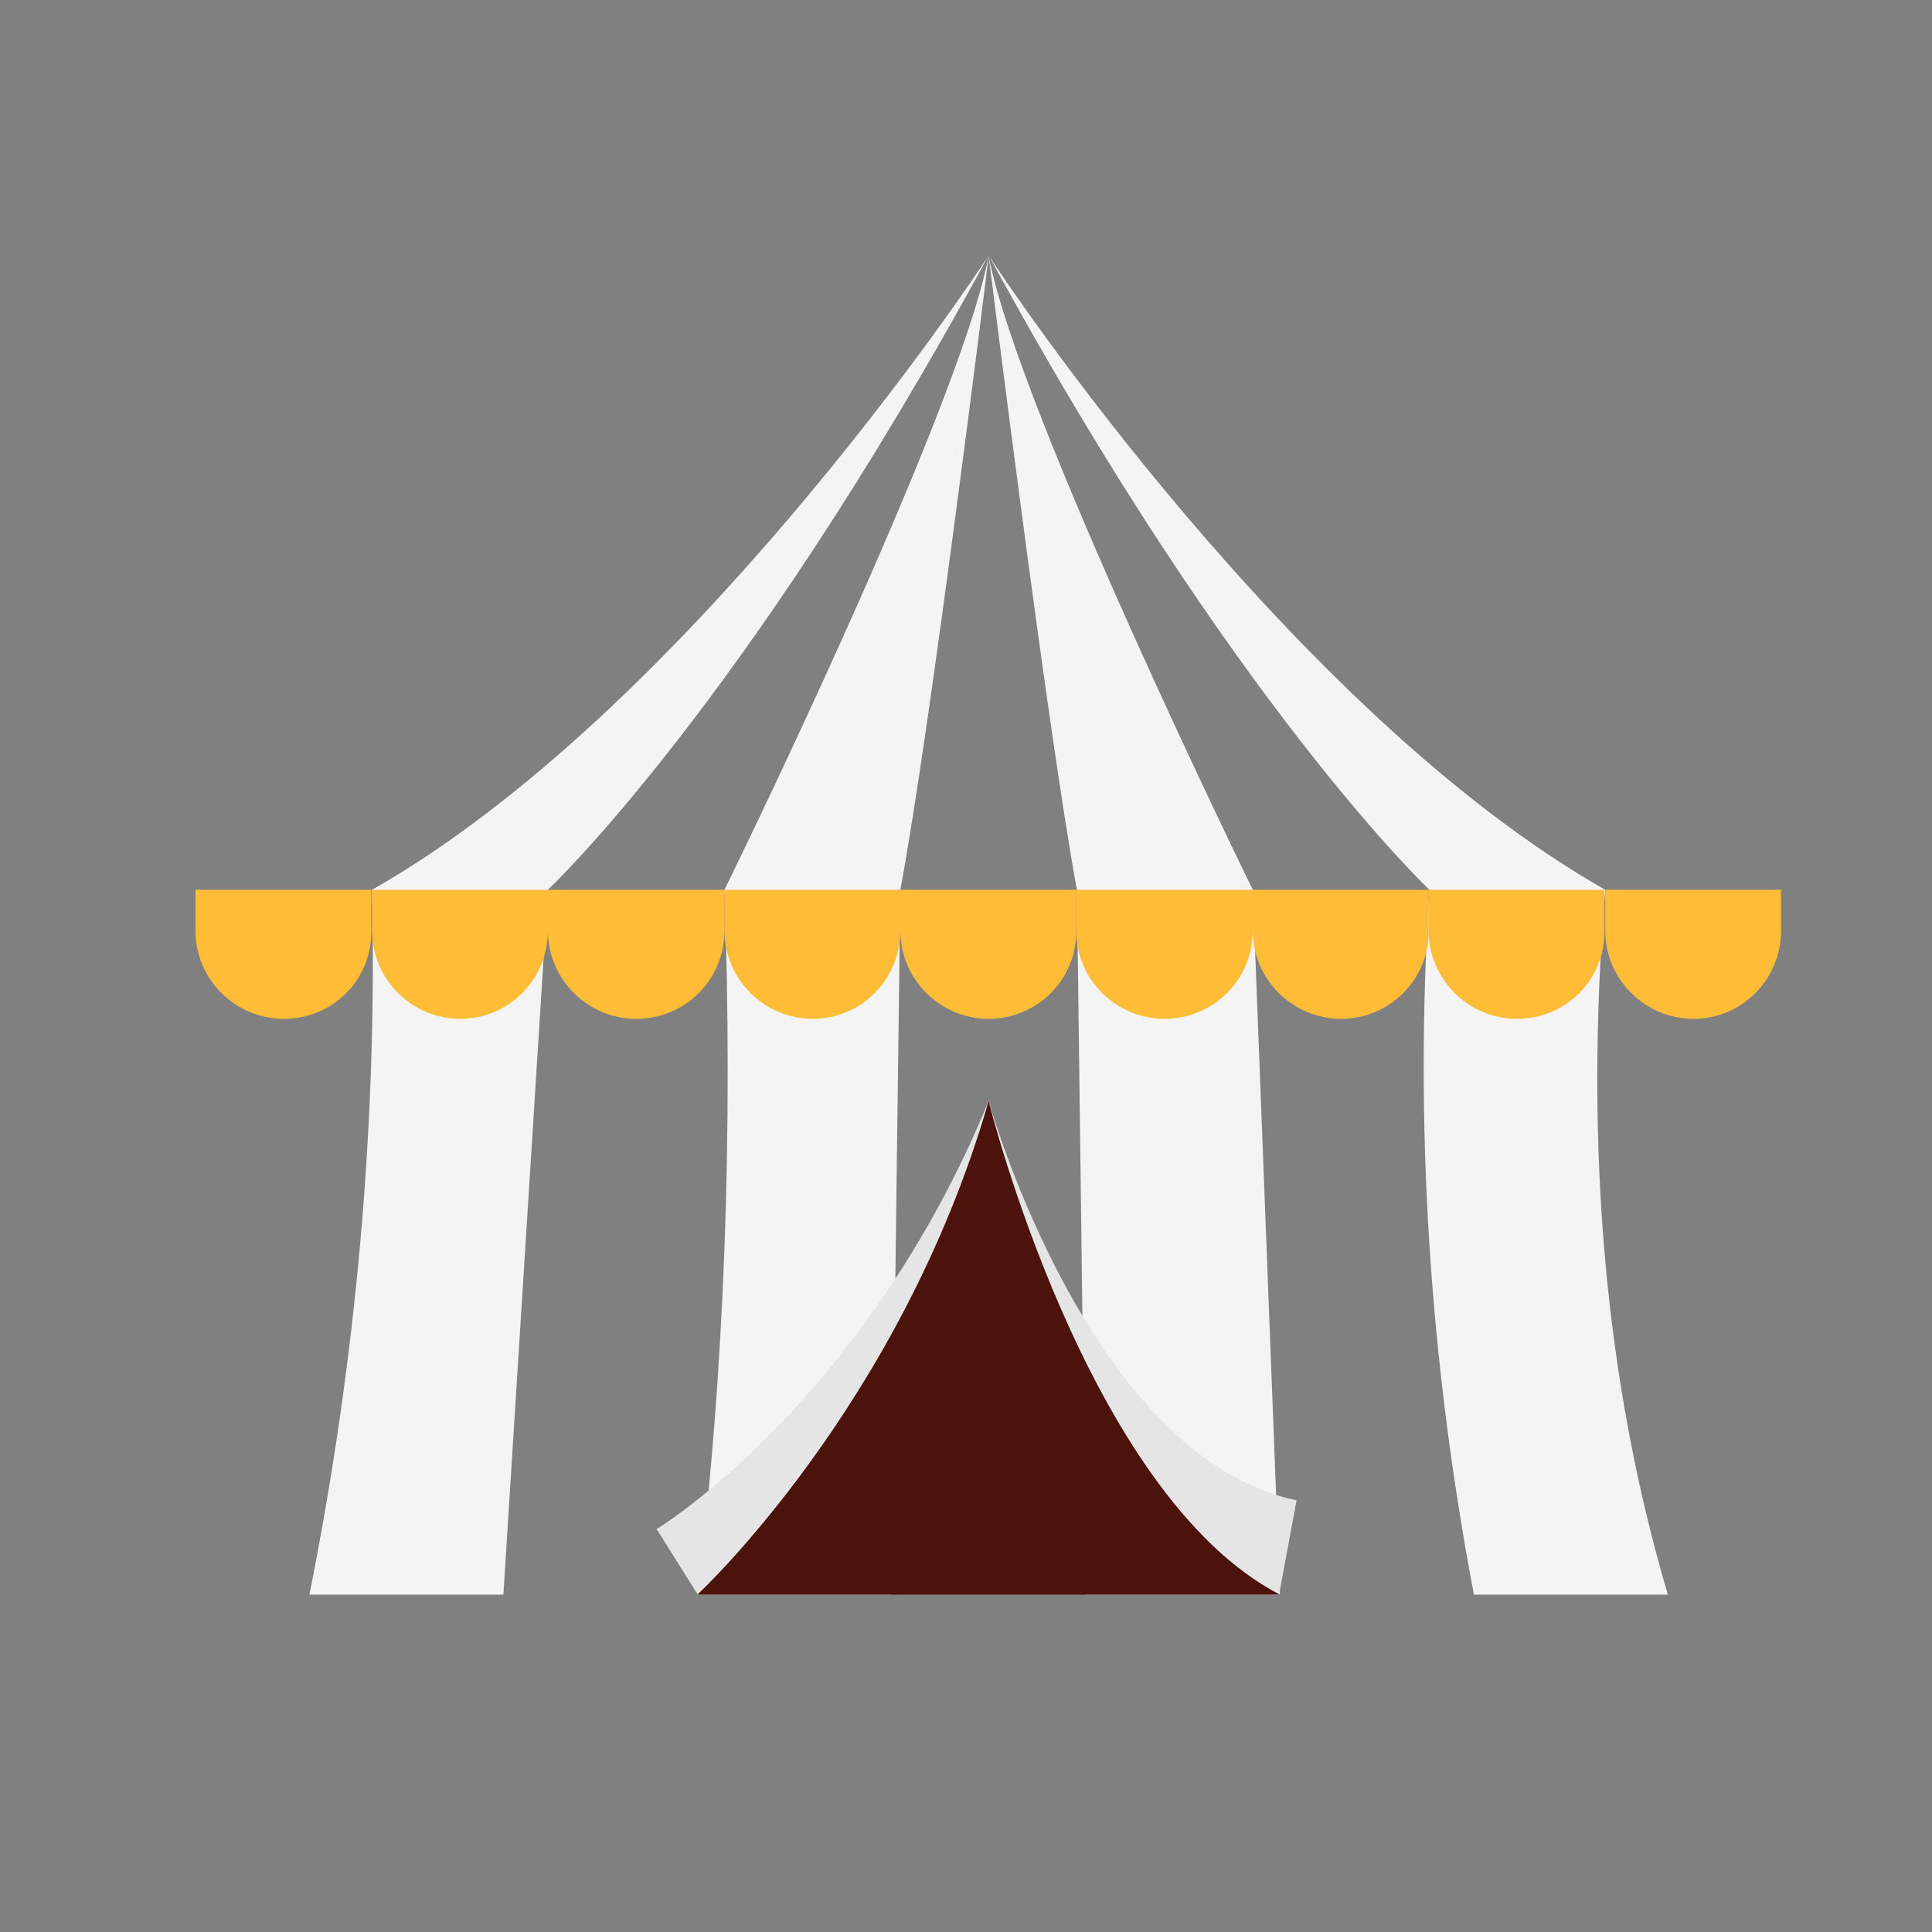<?xml version="1.0" encoding="utf-8"?>
<!-- Generator: Adobe Illustrator 22.1.0, SVG Export Plug-In . SVG Version: 6.00 Build 0)  -->
<svg version="1.1" id="Layer_1" xmlns="http://www.w3.org/2000/svg" xmlns:xlink="http://www.w3.org/1999/xlink" x="0px" y="0px"
	 viewBox="0 0 256 256" style="enable-background:new 0 0 256 256;" xml:space="preserve">
<rect x="0" y="0" width="256" height="256" fill="#808080" stroke="none"/>
<g style="opacity:0;">
	<path style="fill:#E53E23;" d="M41,211.3H15.3C26,180.2,29.5,149,26,117.9h23.3C50,149,47.2,180.2,41,211.3z"/>
	<path style="fill:#E53E23;" d="M92.4,211.3l-25.7,0l5.9-93.4l23.3,0C97.2,149.5,96.2,180.6,92.4,211.3z"/>
	<polygon style="fill:#E53E23;" points="143.9,211.3 118.1,211.3 119.3,117.9 142.7,117.9 	"/>
	<path style="fill:#E53E23;" d="M195.3,211.3l-25.7,0c-3.7-29.9-4.7-61.1-3.6-93.4l23.3,0L195.3,211.3z"/>
	<path style="fill:#E53E23;" d="M246.7,211.3H221c-8.7-30.1-11-61.3-8.3-93.4H236C232.5,149,236,180.2,246.7,211.3z"/>
	<path style="fill:#E53E23;" d="M131,33.9C131,33.9,131,33.9,131,33.9c0,0,7.8,63,11.7,84h-23.3c3.8-20.4,11.2-80.2,11.6-83.8
		c-4,20.8-35,83.8-35,83.8H72.7C72.7,117.9,98.7,93.4,131,33.9c-1.8,2.8-40.3,60.5-81.7,84H26C66.7,97.7,101.7,69.7,131,33.9
		C131,33.9,131,33.9,131,33.9z"/>
	<path style="fill:#E53E23;" d="M131.1,34c32.3,59.5,58.3,83.9,58.3,83.9H166C166,117.9,134.9,54.5,131.1,34
		C131,33.9,131,33.9,131.1,34C131,33.9,131,33.9,131.1,34c25.6,34.9,57.9,64.9,105,83.9h-23.3C171.3,94.4,132.8,36.7,131.1,34z"/>
	<polyline style="fill:#E53E23;stroke:#E53E23;stroke-linecap:round;stroke-miterlimit:10;" points="131,32.3 147.1,29.8 131,27.3 
		131,40.5 	"/>
</g>
<g>
	<path style="fill:#F4F4F4;" d="M66.7,211.3l-25.7,0c6.2-31.1,9-62.2,8.3-93.4l23.3,0L66.7,211.3z"/>
	<path style="fill:#F4F4F4;" d="M118.1,211.3l-25.7,0c3.7-30.2,4.7-61.4,3.6-93.4l23.3,0L118.1,211.3z"/>
	<polygon style="fill:#F4F4F4;" points="169.6,211.3 143.9,211.3 142.7,117.9 166,117.9 	"/>
	<path style="fill:#F4F4F4;" d="M221,211.3h-25.7c-5.9-31.1-7.9-62.2-5.9-93.4h23.3C209.9,152.1,212.7,183.2,221,211.3z"/>
	<path style="fill:#E5E5E5;" d="M131,145.9c0,0,13.2,47.1,40.8,52.9l-2.3,12.4l-77.1,0l-5.4-8.6C87,202.7,114.7,185.6,131,145.9z"/>
	<path style="fill:#4C130D;" d="M92.4,211.3c0,0,26.9-24.9,38.6-65.4c0,0,12.9,52.1,38.6,65.4L92.4,211.3z"/>
	<path style="fill:#FFBC36;" d="M37.6,135L37.6,135c-6.4,0-11.7-5.2-11.7-11.7v-5.4h23.3v5.4C49.3,129.8,44.1,135,37.6,135z"/>
	<path style="fill:#FFBC36;" d="M61,135L61,135c-6.4,0-11.7-5.2-11.7-11.7v-5.4h23.3v5.4C72.6,129.8,67.4,135,61,135z"/>
	<path style="fill:#FFBC36;" d="M84.3,135L84.3,135c-6.4,0-11.7-5.2-11.7-11.7v-5.4H96v5.4C96,129.8,90.8,135,84.3,135z"/>
	<path style="fill:#FFBC36;" d="M107.7,135L107.7,135c-6.4,0-11.7-5.2-11.7-11.7v-5.4h23.3v5.4C119.3,129.8,114.1,135,107.7,135z"/>
	<path style="fill:#FFBC36;" d="M131,135L131,135c-6.4,0-11.7-5.2-11.7-11.7v-5.4h23.3v5.4C142.7,129.8,137.4,135,131,135z"/>
	<path style="fill:#FFBC36;" d="M154.3,135L154.3,135c-6.4,0-11.7-5.2-11.7-11.7v-5.4H166v5.4C166,129.8,160.8,135,154.3,135z"/>
	<path style="fill:#FFBC36;" d="M177.7,135L177.7,135c-6.4,0-11.7-5.2-11.7-11.7v-5.4h23.3v5.4C189.4,129.8,184.1,135,177.7,135z"/>
	<path style="fill:#FFBC36;" d="M201,135L201,135c-6.4,0-11.7-5.2-11.7-11.7v-5.4h23.3v5.4C212.7,129.8,207.5,135,201,135z"/>
	<path style="fill:#FFBC36;" d="M224.4,135L224.4,135c-6.4,0-11.7-5.2-11.7-11.7v-5.4H236v5.4C236,129.8,230.8,135,224.4,135z"/>
	<path style="fill:#F4F4F4;" d="M130.9,34c-32.3,59.5-58.3,83.9-58.3,83.9H49.3C90.7,94.4,129.2,36.7,130.9,34z"/>
	<path style="fill:#F4F4F4;" d="M131,33.9c-0.2,1.9-7.8,63.3-11.7,84H96C96,117.9,127.1,54.6,131,33.9z"/>
	<path style="fill:#F4F4F4;" d="M212.7,117.9h-23.3c0,0-26-24.5-58.3-83.9C132.8,36.7,171.3,94.4,212.7,117.9z"/>
	<path style="fill:#F4F4F4;" d="M166,117.9h-23.3c-3.9-21-11.7-84-11.7-84C134.9,54.5,166,117.9,166,117.9z"/>
</g>
</svg>
